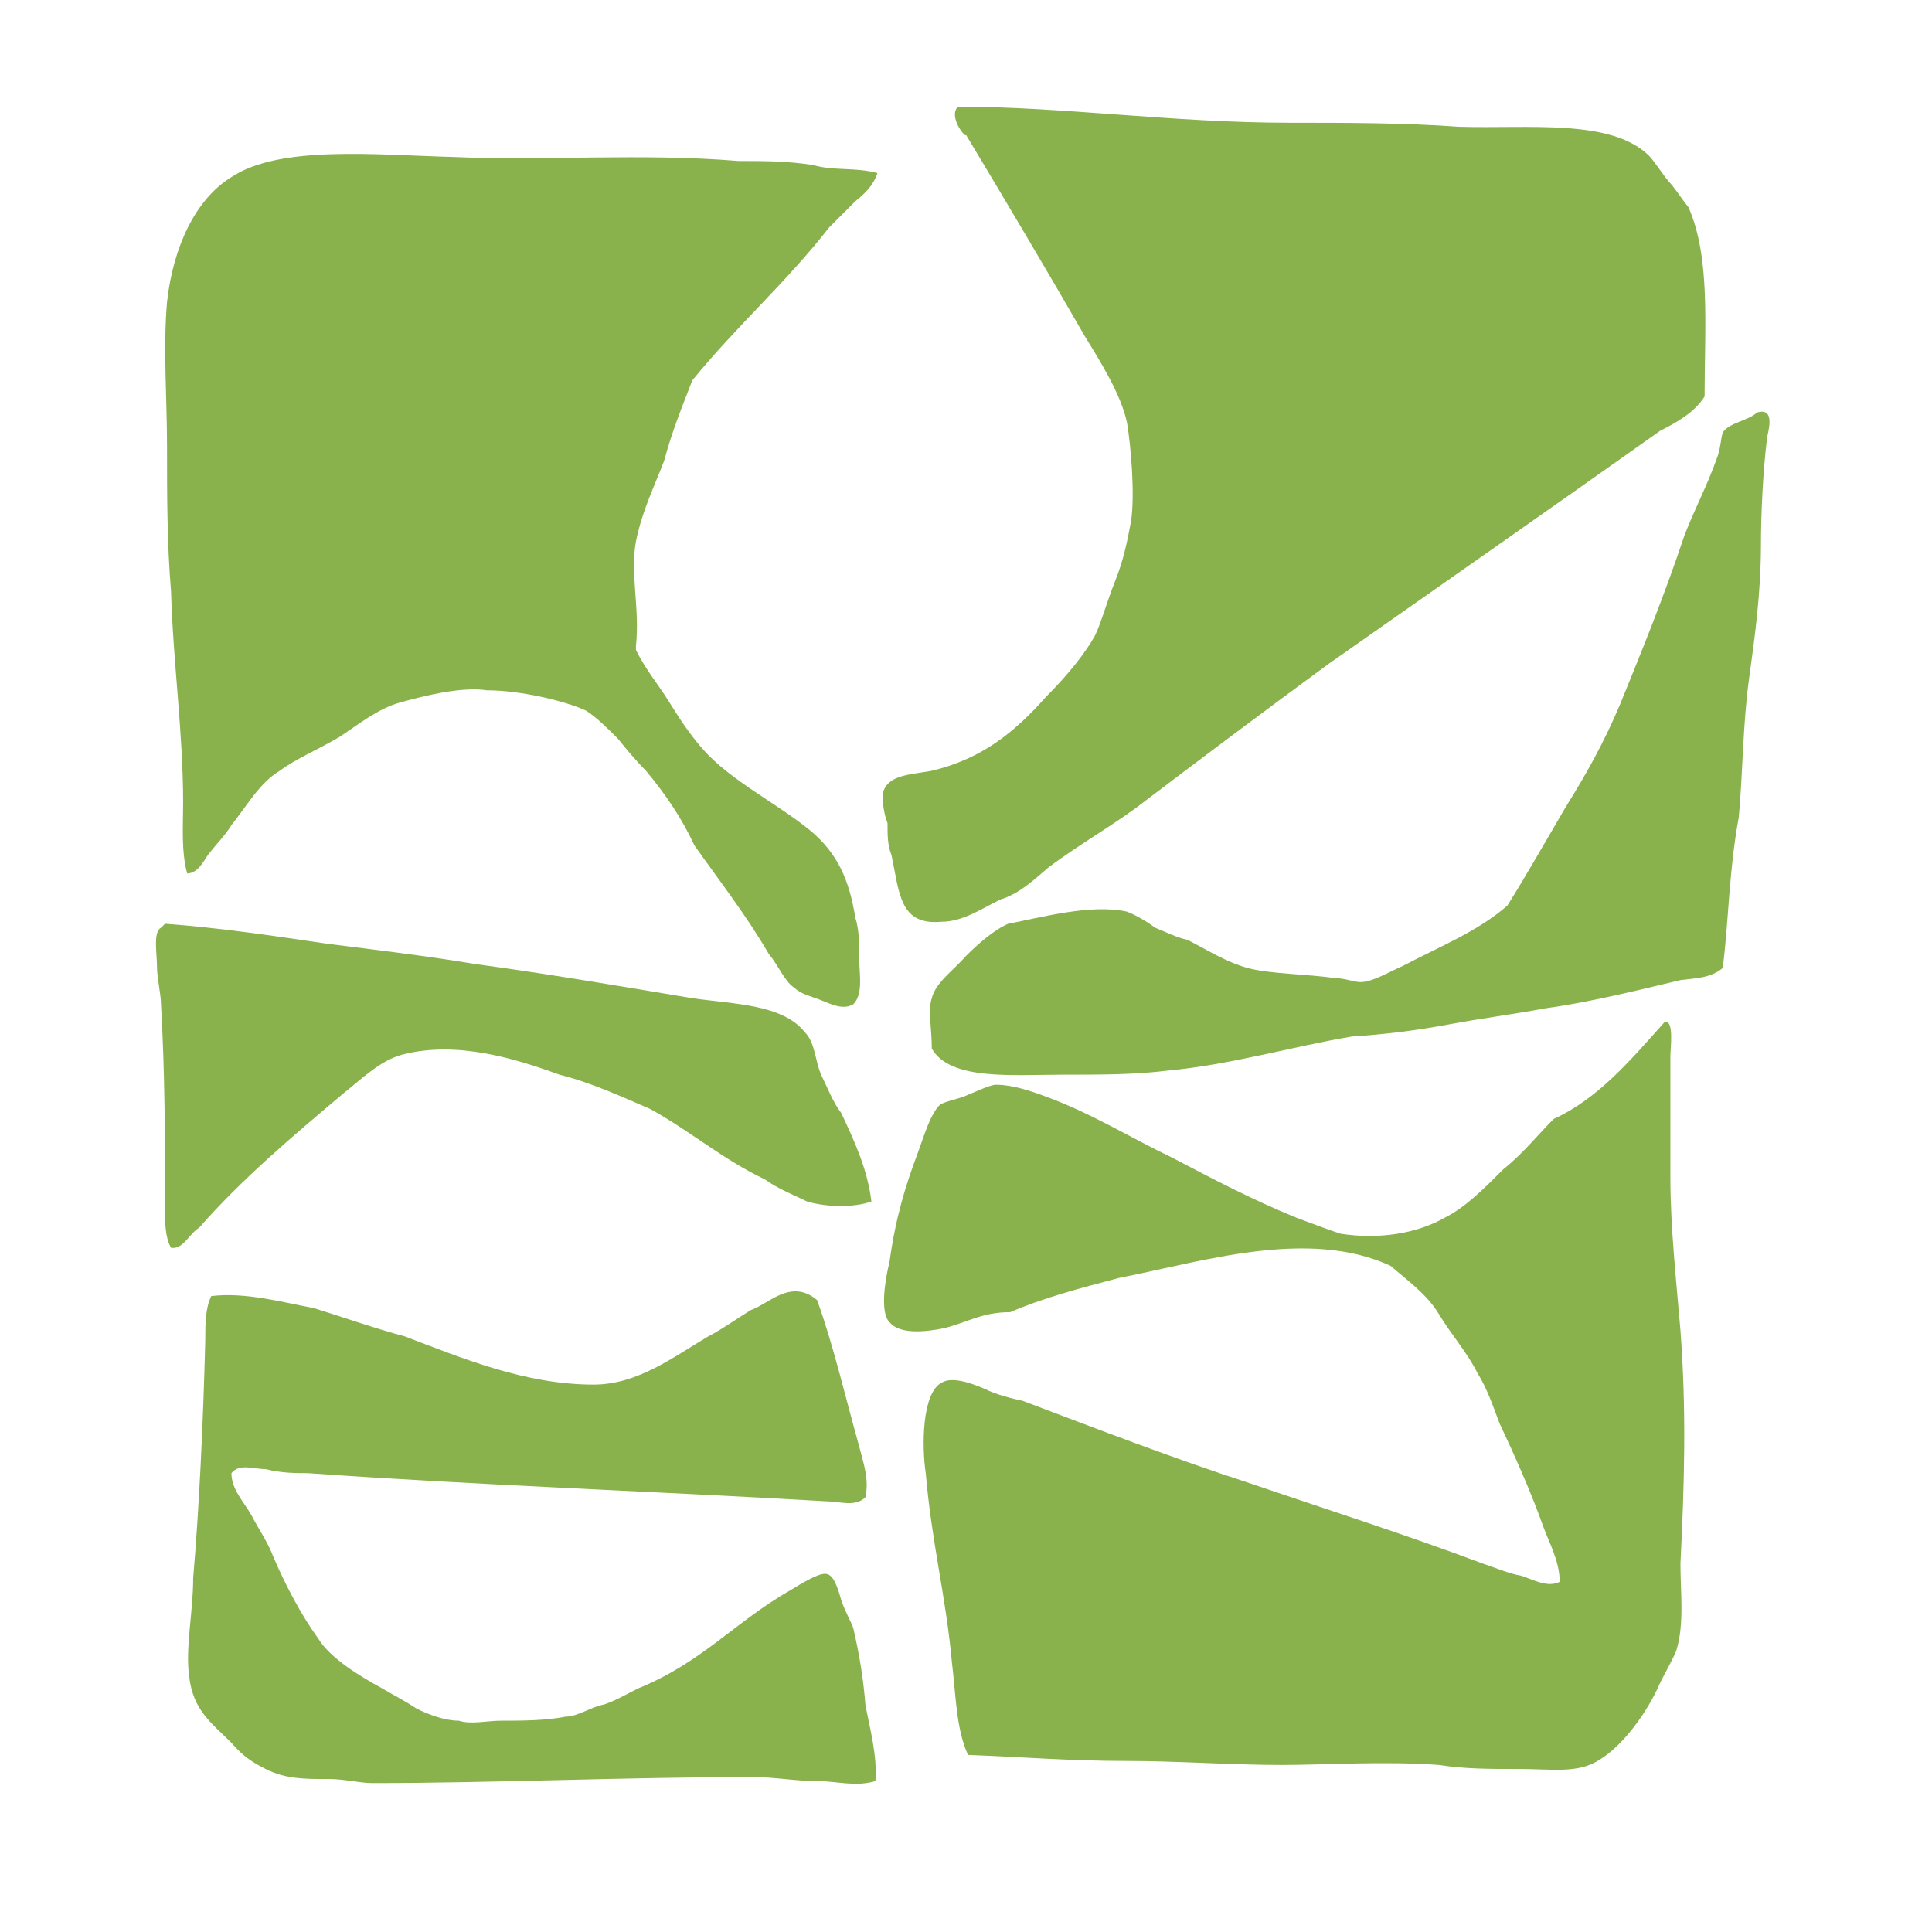 <?xml version="1.0" encoding="utf-8"?>
<!-- Generator: Adobe Illustrator 25.2.0, SVG Export Plug-In . SVG Version: 6.00 Build 0)  -->
<svg version="1.1" id="Calque_1" xmlns="http://www.w3.org/2000/svg" xmlns:xlink="http://www.w3.org/1999/xlink" x="0px" y="0px"
	 viewBox="0 0 96 96" style="enable-background:new 0 0 96 96;" xml:space="preserve">
<style type="text/css">
	.st0{fill-rule:evenodd;clip-rule:evenodd;fill:#89B14C;}
</style>
<g>
	<path class="st0" d="M47.6,5.3c5.2,0,10.7,0.8,16.5,0.8c2.7,0,5.7,0,8.4,0.2C76,6.4,80,5.9,81.9,7.7c0.3,0.3,0.6,0.8,1,1.3
		c0.3,0.3,0.6,0.8,1,1.3c1.1,2.5,0.8,5.9,0.8,9.4l0,0c-0.5,0.8-1.4,1.3-2.2,1.7C77,25.3,71.7,29,66,33c-3,2.2-6.2,4.6-9.1,6.8
		c-1.4,1.1-3.2,2.1-4.8,3.3c-0.6,0.5-1.4,1.3-2.4,1.6c-1,0.5-1.9,1.1-2.9,1.1c-2.1,0.2-2.1-1.4-2.5-3.3c-0.2-0.5-0.2-1-0.2-1.6
		c-0.2-0.5-0.3-1.3-0.2-1.6c0.3-0.8,1.3-0.8,2.4-1c2.5-0.6,4.1-1.9,5.7-3.7c1-1,1.9-2.1,2.4-3c0.3-0.6,0.6-1.7,1-2.7s0.6-1.9,0.8-3
		c0.2-1.3,0-3.7-0.2-4.9c-0.3-1.4-1.3-3-2.1-4.3c-1.9-3.3-3.8-6.5-5.9-10C48,6.9,47.1,5.8,47.6,5.3L47.6,5.3z"/>
	<path class="st0" d="M43.6,8.6c-0.2,0.6-0.6,1-1.1,1.4c-0.5,0.5-0.8,0.8-1.3,1.3c-2.1,2.7-4.6,4.9-6.8,7.6c-0.5,1.3-1,2.5-1.4,4
		c-0.5,1.3-1.1,2.5-1.4,4c-0.3,1.6,0.2,3.3,0,5.2v0.2c0.5,1,1.1,1.7,1.6,2.5c0.5,0.8,1,1.6,1.7,2.4c1.4,1.6,3.7,2.7,5.4,4.1
		c1.3,1.1,1.9,2.4,2.2,4.3c0.2,0.6,0.2,1.4,0.2,2.2c0,0.6,0.2,1.6-0.3,2.1c-0.5,0.3-1.1,0-1.6-0.2c-0.5-0.2-1-0.3-1.3-0.6
		c-0.5-0.3-0.8-1.1-1.3-1.7c-1.1-1.9-2.5-3.7-3.7-5.4c-0.6-1.3-1.4-2.5-2.4-3.7c-0.5-0.5-1-1.1-1.4-1.6c-0.5-0.5-1.1-1.1-1.6-1.4
		c-1.1-0.5-3.3-1-4.9-1c-1.3-0.2-3.2,0.3-4.3,0.6c-1.1,0.3-2.1,1.1-3,1.7c-1,0.6-2.2,1.1-3,1.7c-1,0.6-1.6,1.7-2.4,2.7
		c-0.3,0.5-0.8,1-1.1,1.4c-0.2,0.2-0.5,1-1.1,1c-0.3-1.1-0.2-2.4-0.2-3.5c0-3.5-0.5-7-0.6-10.5c-0.2-2.4-0.2-4.8-0.2-7.2
		s-0.2-4.9,0-7.2c0.3-2.7,1.4-5.1,3.2-6.2c2.4-1.6,7.2-1.1,11-1c4.6,0.2,9.4-0.2,14.2,0.2c1.3,0,2.4,0,3.7,0.2
		C41.4,8.5,42.5,8.3,43.6,8.6z"/>
	<path class="st0" d="M85.6,48.1c-0.6,0.5-1.3,0.5-2.1,0.6c-2.1,0.5-4.5,1.1-6.7,1.4c-1.6,0.3-3.2,0.5-4.8,0.8
		c-1.6,0.3-3.2,0.5-4.8,0.6c-3,0.5-6,1.4-9.2,1.7c-1.6,0.2-3.3,0.2-5.2,0.2c-2.5,0-5.6,0.3-6.5-1.3c0-1-0.2-1.9,0-2.5
		c0.2-0.8,1.1-1.4,1.7-2.1c0.6-0.6,1.4-1.3,2.1-1.6c1.6-0.3,4.1-1,5.9-0.6c0.5,0.2,1,0.5,1.4,0.8c0.5,0.2,1.1,0.5,1.6,0.6
		c1,0.5,1.9,1.1,3,1.4c1.1,0.3,3,0.3,4.3,0.5c0.5,0,1,0.2,1.3,0.2c0.6,0,1.4-0.5,2.1-0.8c1.9-1,3.7-1.7,5.2-3c1-1.6,1.9-3.2,2.9-4.9
		c1-1.6,1.9-3.2,2.7-5.1c1.1-2.7,2.2-5.4,3.2-8.4c0.5-1.3,1.1-2.4,1.6-3.8c0.2-0.5,0.2-1,0.3-1.3c0.3-0.5,1.3-0.6,1.7-1
		c1-0.3,0.5,1.1,0.5,1.3c-0.2,1.6-0.3,3.8-0.3,5.2c0,2.5-0.3,4.6-0.6,6.8s-0.3,4.6-0.5,6.8C85.9,43.3,85.9,45.8,85.6,48.1z"/>
	<path class="st0" d="M43.3,59.7c-0.8,0.3-2.2,0.3-3.2,0c-0.6-0.3-1.4-0.6-2.1-1.1c-2.1-1-3.7-2.4-5.7-3.5c-1.4-0.6-2.9-1.3-4.5-1.7
		c-2.2-0.8-5.1-1.7-7.8-1c-1.1,0.3-1.9,1.1-2.9,1.9c-2.5,2.1-5.1,4.3-7.2,6.7c-0.5,0.3-0.8,1.1-1.4,1c-0.3-0.5-0.3-1.3-0.3-1.9
		c0-3.5,0-6.7-0.2-10.2c0-0.5-0.2-1.3-0.2-1.9c0-0.6-0.2-1.7,0.2-1.9l0.2-0.2c2.7,0.2,5.4,0.6,8.1,1c2.4,0.3,4.9,0.6,7.3,1
		c3.7,0.5,7.2,1.1,10.8,1.7c2.1,0.3,4.5,0.3,5.6,1.7c0.5,0.5,0.5,1.4,0.8,2.1c0.3,0.6,0.6,1.4,1,1.9C42.5,56.8,43.1,58.1,43.3,59.7z
		"/>
	<path class="st0" d="M82.7,50.8c0.5-0.2,0.3,1.3,0.3,1.7c0,1.9,0,3.8,0,6c0,2.5,0.3,5.2,0.5,7.6c0.3,4,0.2,7.6,0,11.6
		c0,1.4,0.2,3-0.2,4.3c-0.2,0.5-0.5,1-0.8,1.6c-0.6,1.4-1.9,3.3-3.3,4c-1,0.5-2.2,0.3-3.7,0.3s-2.7,0-4-0.2c-2.7-0.2-5.7,0-7.8,0
		c-2.5,0-5.2-0.2-7.8-0.2c-2.7,0-5.2-0.2-7.8-0.3c-0.6-1.3-0.6-3-0.8-4.6c-0.3-3.3-1-5.9-1.3-9.4c-0.2-1.3-0.2-4,0.8-4.5
		c0.5-0.3,1.4,0,2.1,0.3c0.6,0.3,1.4,0.5,1.9,0.6c3.7,1.4,7.6,2.9,11.3,4.1c3.8,1.3,7.6,2.5,11.6,4c0.6,0.2,1.3,0.5,1.9,0.6
		c0.6,0.2,1.3,0.6,1.9,0.3c0-1-0.5-1.9-0.8-2.7c-0.6-1.7-1.4-3.5-2.2-5.2c-0.3-0.8-0.6-1.7-1.1-2.5c-0.5-1-1.3-1.9-1.9-2.9
		c-0.6-1-1.6-1.7-2.4-2.4c-4.1-1.9-9.4-0.2-13.5,0.6c-1.9,0.5-3.8,1-5.4,1.7c-1.4,0-2.1,0.5-3.3,0.8c-1,0.2-2.2,0.3-2.7-0.3
		c-0.5-0.5-0.2-2.2,0-3c0.3-2.2,0.8-3.8,1.4-5.4c0.3-0.8,0.6-1.9,1.1-2.4c0.3-0.2,1-0.3,1.4-0.5c0.5-0.2,1.1-0.5,1.4-0.5
		c0.8,0,1.7,0.3,2.5,0.6c2.2,0.8,4.3,2.1,6.2,3c2.1,1.1,4,2.1,6.2,3c0.8,0.3,1.6,0.6,2.2,0.8c1.9,0.3,3.8,0,5.2-0.8
		c1-0.5,1.9-1.4,2.9-2.4c1-0.8,1.7-1.7,2.5-2.5C79.4,54.6,81,52.7,82.7,50.8z"/>
	<path class="st0" d="M40.6,64.6c0.8,2.2,1.4,4.8,2.1,7.3c0.2,0.8,0.5,1.6,0.3,2.5c-0.5,0.5-1.3,0.2-1.9,0.2
		c-8.6-0.5-17.3-0.8-25.8-1.4c-0.6,0-1.3,0-2.1-0.2c-0.6,0-1.3-0.3-1.7,0.2c0,0.8,0.6,1.4,1,2.1c0.3,0.6,0.8,1.3,1.1,2.1
		c0.6,1.4,1.4,2.9,2.2,4c0.6,1,2.1,1.9,3.2,2.5c0.5,0.3,1.1,0.6,1.7,1c0.6,0.3,1.4,0.6,2.1,0.6c0.6,0.2,1.4,0,2.1,0
		c1,0,2.2,0,3.2-0.2c0.6,0,1.3-0.5,1.9-0.6c0.6-0.2,1.1-0.5,1.7-0.8c3.2-1.3,4.8-3.3,7.6-4.9c0.5-0.3,1.3-0.8,1.7-0.8
		s0.6,0.6,0.8,1.3c0.2,0.6,0.5,1.1,0.6,1.4c0.3,1.3,0.5,2.5,0.6,3.8c0.2,1.1,0.6,2.5,0.5,3.8c-1,0.3-1.9,0-2.9,0
		c-1.1,0-2.1-0.2-3.2-0.2c-6.2,0-13,0.3-18.9,0.3c-0.6,0-1.4-0.2-2.1-0.2c-1.3,0-2.2,0-3.2-0.5c-0.6-0.3-1.1-0.6-1.7-1.3
		c-1-1-1.9-1.6-2.1-3.3c-0.2-1.4,0.2-3.2,0.2-4.9c0.3-3.5,0.5-7.8,0.6-11.8c0-0.8,0-1.6,0.3-2.2c1.7-0.2,3.5,0.3,5.1,0.6
		c1.6,0.5,3,1,4.5,1.4c2.9,1.1,6,2.4,9.4,2.4c2.2,0,4-1.4,5.7-2.4c0.6-0.3,1.3-0.8,2.1-1.3C38.2,64.8,39.3,63.5,40.6,64.6z"/>
</g>
</svg>
